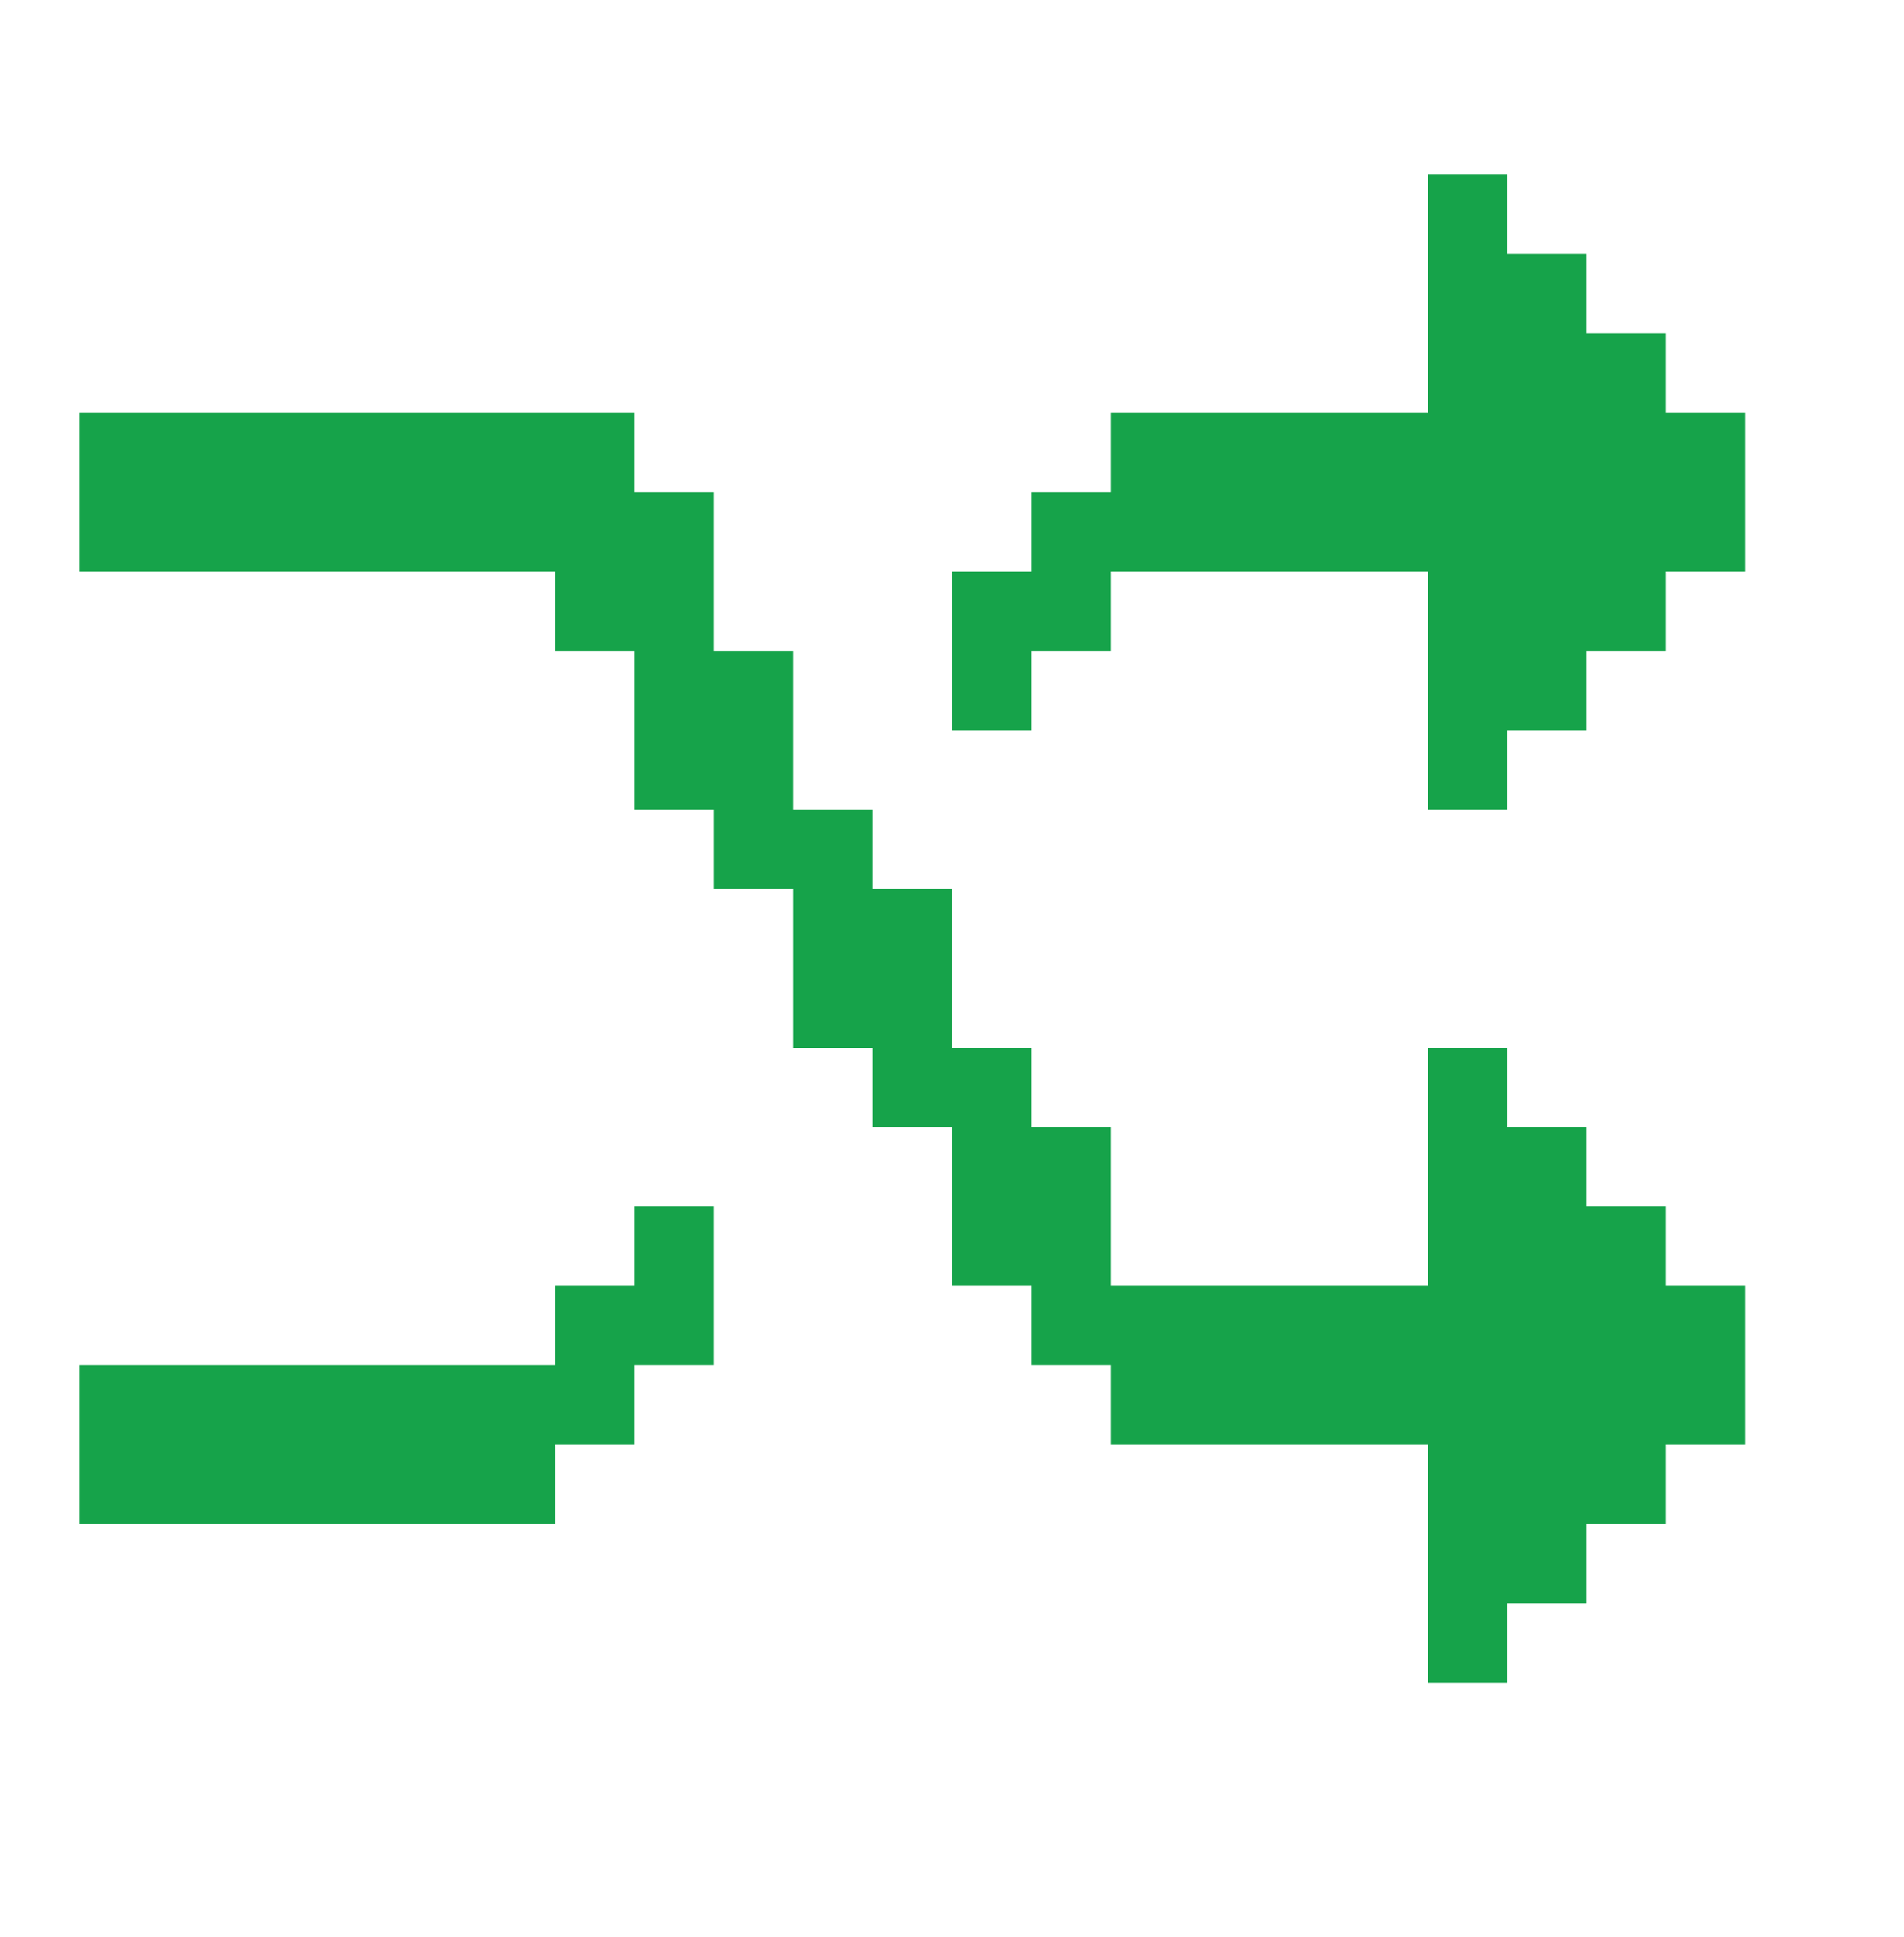 <svg width="60" height="61" viewBox="0 0 60 61" fill="none" xmlns="http://www.w3.org/2000/svg">
<path d="M20 38H22.5V43H20V45.5H17.5V48H2.5V43H17.5V40.5H20V38Z" fill="#16A34A"/>
<path d="M52.5 40.5H55V45.5H52.5V48H50V50.5H47.5V53H45V45.5H35V43H32.5V40.5H30V35.5H27.5V33H25V28H22.5V25.5H20V20.5H17.5V18H2.5V13H20V15.5H22.5V20.5H25V25.5H27.5V28H30V33H32.5V35.5H35V40.5H45V33H47.5V35.5H50V38H52.5V40.5Z" fill="#16A34A"/>
<path d="M55 13V18H52.5V20.5H50V23H47.5V25.5H45V18H35V20.5H32.5V23H30V18H32.5V15.5H35V13H45V5.5H47.5V8H50V10.5H52.5V13H55Z" fill="#16A34A"/>
</svg>

